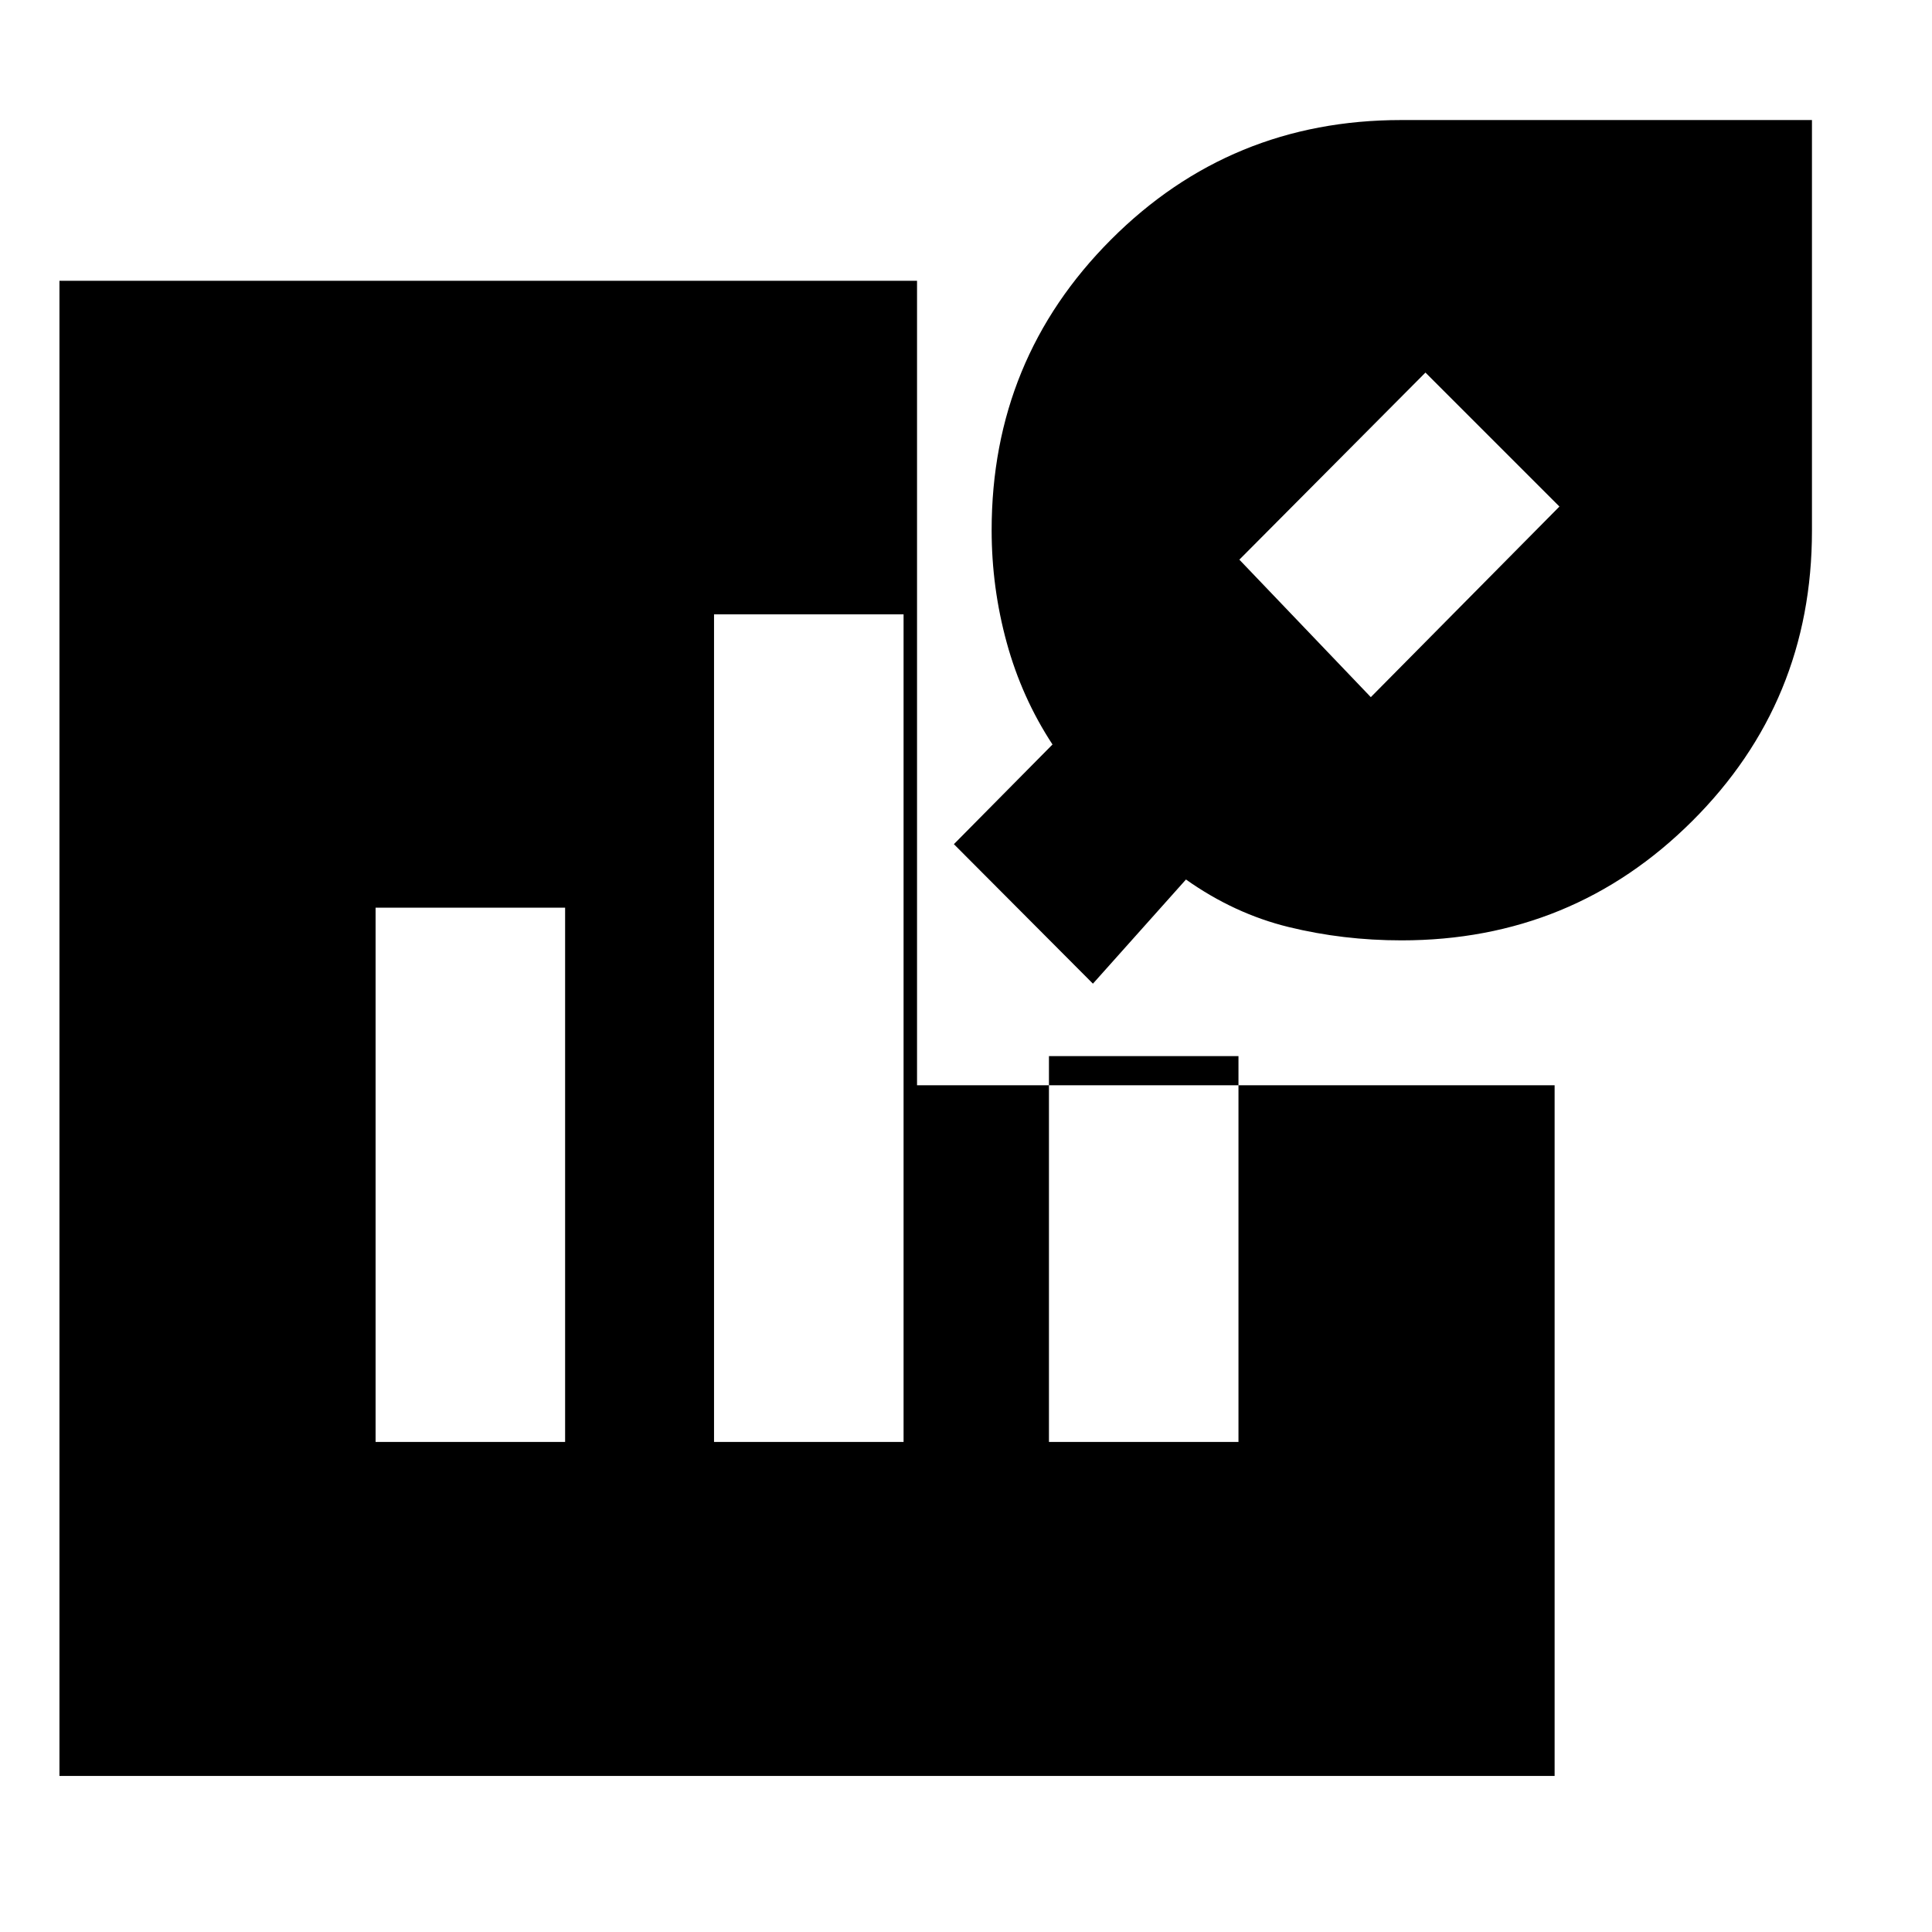 <svg xmlns="http://www.w3.org/2000/svg" height="20" viewBox="0 -960 960 960" width="20"><path d="M696.37-492.74q-28.99 0-56.03-6.62-27.04-6.62-51.04-23.62l-46.23 51.76-69.09-69.32 49-49.53q-15.24-23.23-22.74-50.58-7.5-27.35-7.5-55.89 0-84.97 59.3-144.39 59.3-59.42 144.19-59.42h204.12v204.12q0 84.89-59.47 144.19-59.48 59.3-144.51 59.3Zm-15.22-120.85 93.72-94.71-66.57-66.57-92.47 92.96 65.32 68.32ZM29.54-77.54v-742.94h426.13v399.74h316.81v343.2H29.54Zm157.09-165.98h94.17v-265.46h-94.17v265.46Zm168.17 0h94.18v-411.22H354.8v411.22Zm166.42 0h94.17v-191.7h-94.17v191.7Z"/></svg>